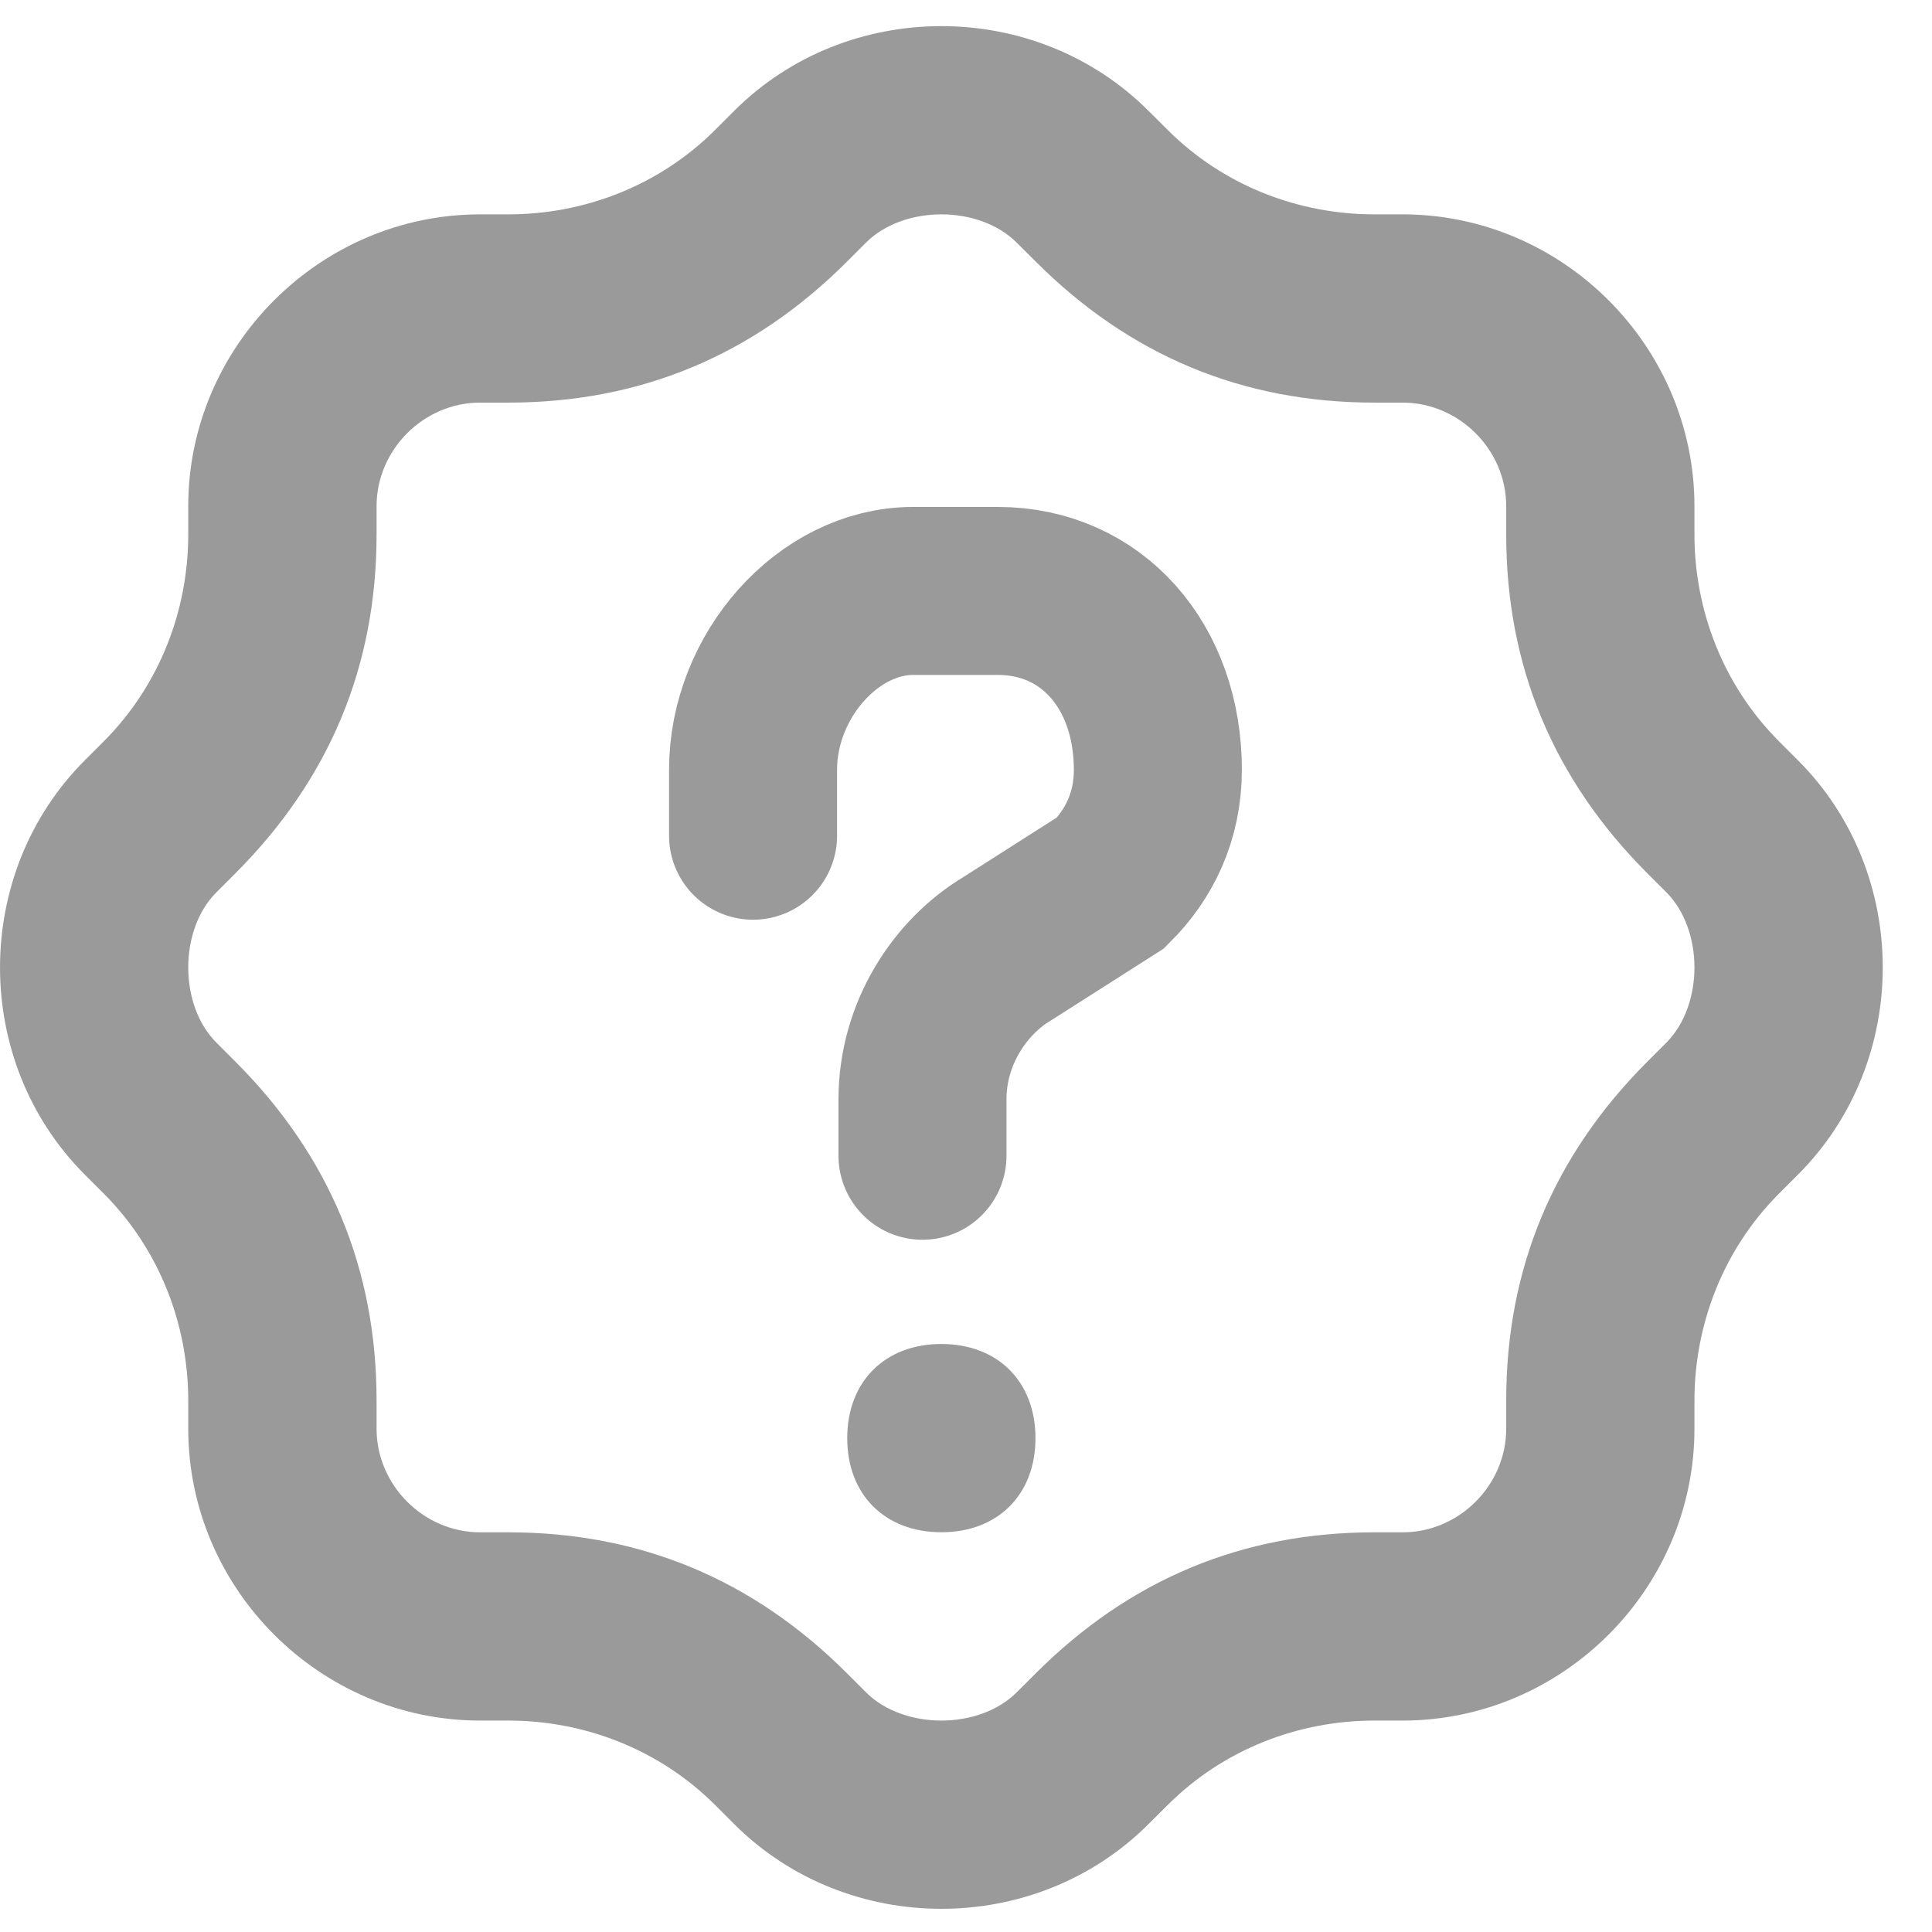 <svg width="23" height="23" viewBox="0 0 23 23" fill="none" xmlns="http://www.w3.org/2000/svg">
<path d="M11.207 2.552C11.543 2.552 11.879 2.664 12.103 2.888L12.328 3.112C13.448 4.233 14.793 4.793 16.362 4.793H16.698C17.371 4.793 17.931 5.354 17.931 6.026V6.362C17.931 7.931 18.491 9.276 19.612 10.397L19.836 10.621C20.06 10.845 20.172 11.181 20.172 11.517C20.172 11.854 20.06 12.19 19.836 12.414L19.612 12.638C18.491 13.759 17.931 15.104 17.931 16.673V17.009C17.931 17.681 17.371 18.242 16.698 18.242H16.362C14.793 18.242 13.448 18.802 12.328 19.923L12.103 20.147C11.879 20.371 11.543 20.483 11.207 20.483C10.871 20.483 10.534 20.371 10.31 20.147L10.086 19.923C8.966 18.802 7.621 18.242 6.052 18.242H5.716C5.043 18.242 4.483 17.681 4.483 17.009V16.673C4.483 15.104 3.922 13.759 2.802 12.638L2.578 12.414C2.353 12.19 2.241 11.854 2.241 11.517C2.241 11.181 2.353 10.845 2.578 10.621L2.802 10.397C3.922 9.276 4.483 7.931 4.483 6.362V6.026C4.483 5.354 5.043 4.793 5.716 4.793H6.052C7.621 4.793 8.966 4.233 10.086 3.112L10.31 2.888C10.534 2.664 10.871 2.552 11.207 2.552ZM11.207 0.311C10.31 0.311 9.414 0.647 8.741 1.319L8.517 1.543C7.845 2.216 6.948 2.552 6.052 2.552H5.716C3.81 2.552 2.241 4.121 2.241 6.026V6.362C2.241 7.259 1.905 8.155 1.233 8.828L1.009 9.052C-0.336 10.397 -0.336 12.638 1.009 13.983L1.233 14.207C1.905 14.88 2.241 15.776 2.241 16.673V17.009C2.241 18.914 3.81 20.483 5.716 20.483H6.052C6.948 20.483 7.845 20.819 8.517 21.492L8.741 21.716C9.414 22.388 10.31 22.724 11.207 22.724C12.103 22.724 13 22.388 13.672 21.716L13.897 21.492C14.569 20.819 15.466 20.483 16.362 20.483H16.698C18.603 20.483 20.172 18.914 20.172 17.009V16.673C20.172 15.776 20.509 14.88 21.181 14.207L21.405 13.983C22.75 12.638 22.75 10.397 21.405 9.052L21.181 8.828C20.509 8.155 20.172 7.259 20.172 6.362V6.026C20.172 4.121 18.603 2.552 16.698 2.552H16.362C15.466 2.552 14.569 2.216 13.897 1.543L13.672 1.319C13 0.647 12.103 0.311 11.207 0.311Z" fill="#9A9A9A"/>
<path d="M8.965 9.949V9.164C8.965 8.044 9.861 7.035 10.87 7.035H11.879C12.999 7.035 13.784 7.932 13.784 9.164C13.784 9.725 13.56 10.173 13.223 10.509L11.991 11.294C11.43 11.63 10.982 12.302 10.982 13.087V13.759" stroke="#9A9A9A" stroke-width="2" stroke-miterlimit="10" stroke-linecap="round"/>
<path d="M11.207 18.241C10.534 18.241 10.086 17.793 10.086 17.121C10.086 16.448 10.534 16 11.207 16C11.879 16 12.327 16.448 12.327 17.121C12.327 17.793 11.879 18.241 11.207 18.241Z" fill="#9A9A9A"/>
</svg>
